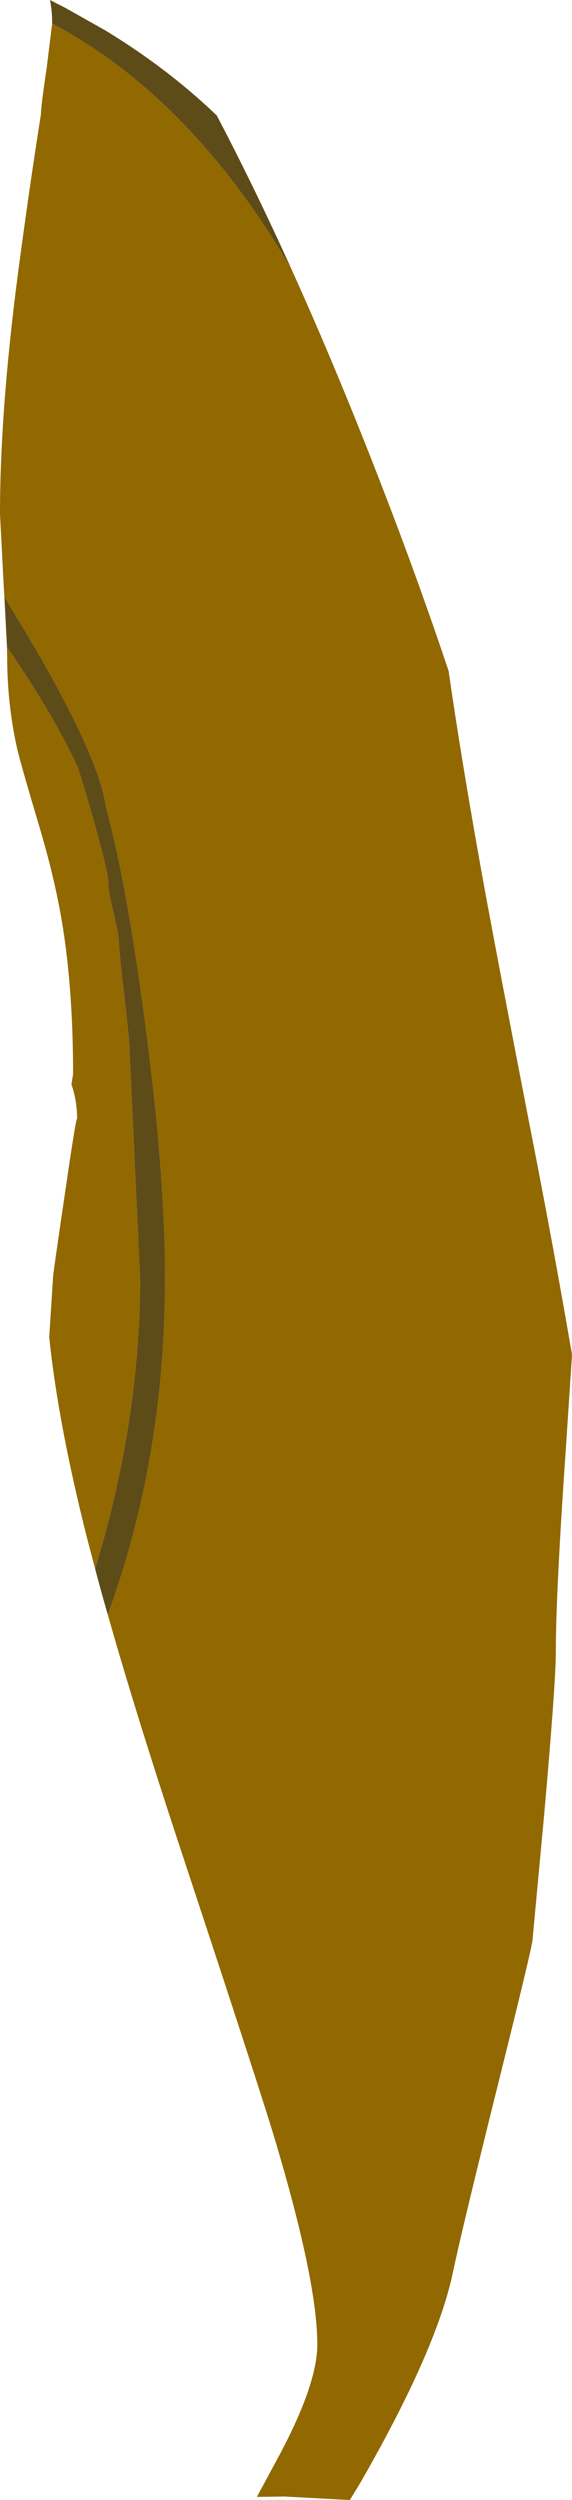 <?xml version="1.0" encoding="UTF-8" standalone="no"?>
<svg xmlns:ffdec="https://www.free-decompiler.com/flash" xmlns:xlink="http://www.w3.org/1999/xlink" ffdec:objectType="frame" height="679.7px" width="155.75px" xmlns="http://www.w3.org/2000/svg">
  <g transform="matrix(1.0, 0.0, 0.0, 1.0, -899.05, -18.6)">
    <use ffdec:characterId="896" height="679.7" transform="matrix(1.0, 0.0, 0.0, 1.0, 899.05, 18.6)" width="155.75" xlink:href="#shape0"/>
  </g>
  <defs>
    <g id="shape0" transform="matrix(1.0, 0.0, 0.0, 1.0, -899.05, -18.6)">
      <path d="M978.4 91.75 Q991.45 120.55 1004.5 154.6 1013.45 177.9 1021.2 201.0 1024.8 226.05 1030.8 259.15 1034.75 280.7 1043.2 324.15 1049.85 357.95 1054.8 386.9 L1053.25 410.65 Q1050.4 451.3 1050.4 467.65 1050.4 476.05 1047.25 511.65 L1044.05 546.0 Q1044.05 547.6 1034.95 584.1 1024.75 625.0 1022.4 636.3 1017.95 657.55 997.0 693.9 L994.3 698.3 976.5 697.35 969.0 697.45 975.2 685.95 Q985.45 666.7 985.45 656.0 985.45 638.8 973.85 600.1 970.25 587.95 948.4 521.9 936.05 484.55 928.4 457.6 944.0 415.0 944.0 366.0 944.0 335.0 937.4 288.15 932.95 256.7 927.9 237.95 925.85 223.75 906.15 190.65 L900.25 180.95 900.05 177.7 899.05 158.35 Q899.05 128.4 904.65 87.65 907.4 67.3 910.2 49.65 910.2 47.45 911.75 37.15 L913.25 25.0 Q921.05 29.15 928.4 34.4 956.7 54.65 978.4 91.75 M924.95 445.1 L922.9 437.35 Q914.9 405.85 912.45 382.15 L913.5 365.75 Q913.5 364.95 916.8 342.6 920.0 320.65 920.05 323.0 920.05 317.75 918.5 313.45 L918.95 310.6 Q918.95 288.3 916.15 270.65 914.2 258.35 910.0 244.15 904.7 226.35 903.8 222.5 901.0 210.2 901.0 197.05 L900.95 194.45 901.4 195.15 Q913.8 213.25 920.35 227.5 L923.7 238.65 Q928.55 255.55 928.55 258.75 928.55 260.8 930.0 266.9 931.45 272.95 931.45 275.05 931.45 277.1 932.9 289.4 934.3 301.65 934.3 303.7 L935.75 334.95 937.2 366.2 Q937.2 397.35 929.2 429.7 927.25 437.55 924.95 445.1" fill="#916900" fill-rule="evenodd" stroke="none"/>
      <path d="M978.4 91.75 Q956.7 54.65 928.4 34.4 921.05 29.15 913.25 25.0 L913.25 24.7 Q913.25 21.55 912.65 18.6 L916.95 20.8 927.7 26.85 Q944.4 37.0 957.5 49.45 L958.05 49.95 Q968.2 69.25 978.4 91.75 M900.25 180.95 L906.15 190.65 Q925.85 223.75 927.9 237.95 932.95 256.7 937.4 288.15 944.0 335.0 944.0 366.0 944.0 415.0 928.4 457.6 926.5 451.05 924.95 445.1 927.25 437.55 929.2 429.7 937.2 397.35 937.2 366.2 L935.75 334.95 934.3 303.7 Q934.3 301.65 932.9 289.4 931.45 277.1 931.45 275.05 931.45 272.95 930.0 266.9 928.55 260.8 928.55 258.75 928.55 255.55 923.7 238.65 L920.35 227.5 Q913.8 213.25 901.4 195.15 L900.95 194.45 900.25 180.95" fill="#5e4c18" fill-rule="evenodd" stroke="none"/>
    </g>
  </defs>
</svg>
